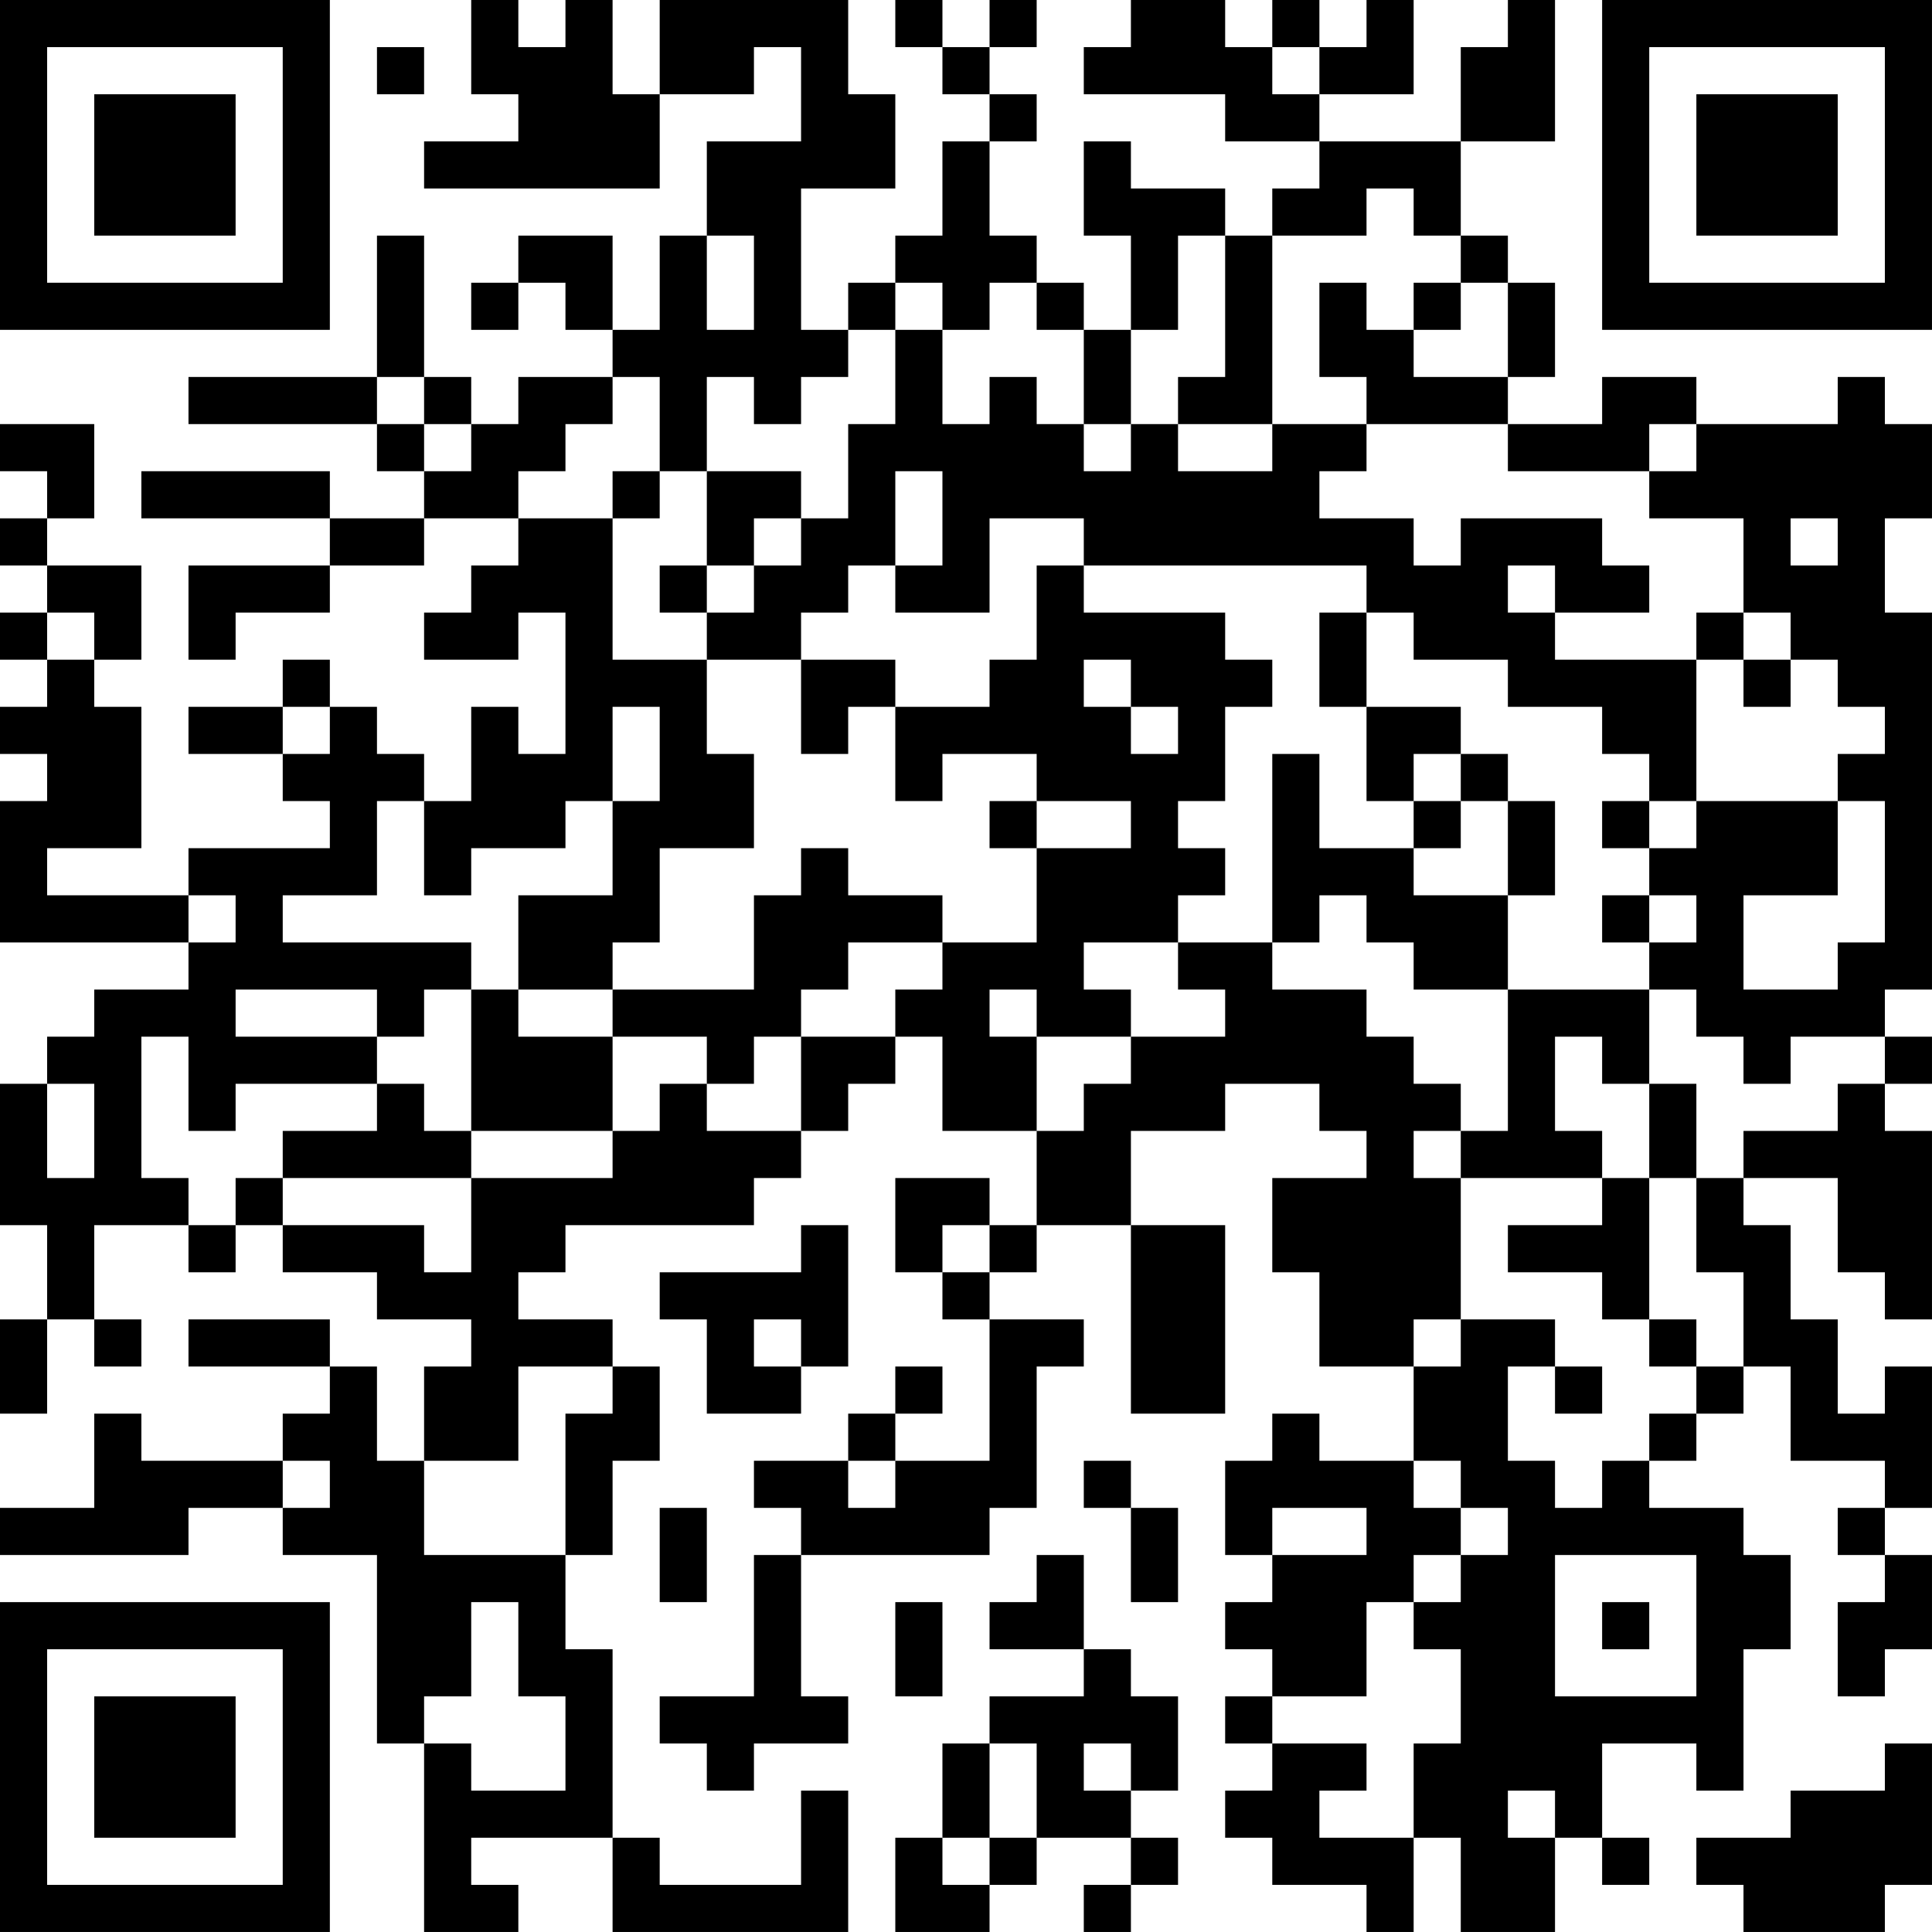 <?xml version="1.0" encoding="UTF-8"?>
<svg xmlns="http://www.w3.org/2000/svg" version="1.1" width="200" height="200" viewBox="0 0 200 200"><rect x="0" y="0" width="200" height="200" fill="#ffffff"/><g transform="scale(4.878)"><g transform="translate(0,0)"><path fill-rule="evenodd" d="M10 0L10 2L11 2L11 3L9 3L9 4L14 4L14 2L16 2L16 1L17 1L17 3L15 3L15 5L14 5L14 7L13 7L13 5L11 5L11 6L10 6L10 7L11 7L11 6L12 6L12 7L13 7L13 8L11 8L11 9L10 9L10 8L9 8L9 5L8 5L8 8L4 8L4 9L8 9L8 10L9 10L9 11L7 11L7 10L3 10L3 11L7 11L7 12L4 12L4 14L5 14L5 13L7 13L7 12L9 12L9 11L11 11L11 12L10 12L10 13L9 13L9 14L11 14L11 13L12 13L12 16L11 16L11 15L10 15L10 17L9 17L9 16L8 16L8 15L7 15L7 14L6 14L6 15L4 15L4 16L6 16L6 17L7 17L7 18L4 18L4 19L1 19L1 18L3 18L3 15L2 15L2 14L3 14L3 12L1 12L1 11L2 11L2 9L0 9L0 10L1 10L1 11L0 11L0 12L1 12L1 13L0 13L0 14L1 14L1 15L0 15L0 16L1 16L1 17L0 17L0 20L4 20L4 21L2 21L2 22L1 22L1 23L0 23L0 26L1 26L1 28L0 28L0 30L1 30L1 28L2 28L2 29L3 29L3 28L2 28L2 26L4 26L4 27L5 27L5 26L6 26L6 27L8 27L8 28L10 28L10 29L9 29L9 31L8 31L8 29L7 29L7 28L4 28L4 29L7 29L7 30L6 30L6 31L3 31L3 30L2 30L2 32L0 32L0 33L4 33L4 32L6 32L6 33L8 33L8 37L9 37L9 41L11 41L11 40L10 40L10 39L13 39L13 41L18 41L18 38L17 38L17 40L14 40L14 39L13 39L13 35L12 35L12 33L13 33L13 31L14 31L14 29L13 29L13 28L11 28L11 27L12 27L12 26L16 26L16 25L17 25L17 24L18 24L18 23L19 23L19 22L20 22L20 24L22 24L22 26L21 26L21 25L19 25L19 27L20 27L20 28L21 28L21 31L19 31L19 30L20 30L20 29L19 29L19 30L18 30L18 31L16 31L16 32L17 32L17 33L16 33L16 36L14 36L14 37L15 37L15 38L16 38L16 37L18 37L18 36L17 36L17 33L21 33L21 32L22 32L22 29L23 29L23 28L21 28L21 27L22 27L22 26L24 26L24 30L26 30L26 26L24 26L24 24L26 24L26 23L28 23L28 24L29 24L29 25L27 25L27 27L28 27L28 29L30 29L30 31L28 31L28 30L27 30L27 31L26 31L26 33L27 33L27 34L26 34L26 35L27 35L27 36L26 36L26 37L27 37L27 38L26 38L26 39L27 39L27 40L29 40L29 41L30 41L30 39L31 39L31 41L33 41L33 39L34 39L34 40L35 40L35 39L34 39L34 37L36 37L36 38L37 38L37 35L38 35L38 33L37 33L37 32L35 32L35 31L36 31L36 30L37 30L37 29L38 29L38 31L40 31L40 32L39 32L39 33L40 33L40 34L39 34L39 36L40 36L40 35L41 35L41 33L40 33L40 32L41 32L41 29L40 29L40 30L39 30L39 28L38 28L38 26L37 26L37 25L39 25L39 27L40 27L40 28L41 28L41 24L40 24L40 23L41 23L41 22L40 22L40 21L41 21L41 13L40 13L40 11L41 11L41 9L40 9L40 8L39 8L39 9L36 9L36 8L34 8L34 9L32 9L32 8L33 8L33 6L32 6L32 5L31 5L31 3L33 3L33 0L32 0L32 1L31 1L31 3L28 3L28 2L30 2L30 0L29 0L29 1L28 1L28 0L27 0L27 1L26 1L26 0L24 0L24 1L23 1L23 2L26 2L26 3L28 3L28 4L27 4L27 5L26 5L26 4L24 4L24 3L23 3L23 5L24 5L24 7L23 7L23 6L22 6L22 5L21 5L21 3L22 3L22 2L21 2L21 1L22 1L22 0L21 0L21 1L20 1L20 0L19 0L19 1L20 1L20 2L21 2L21 3L20 3L20 5L19 5L19 6L18 6L18 7L17 7L17 4L19 4L19 2L18 2L18 0L14 0L14 2L13 2L13 0L12 0L12 1L11 1L11 0ZM8 1L8 2L9 2L9 1ZM27 1L27 2L28 2L28 1ZM29 4L29 5L27 5L27 9L25 9L25 8L26 8L26 5L25 5L25 7L24 7L24 9L23 9L23 7L22 7L22 6L21 6L21 7L20 7L20 6L19 6L19 7L18 7L18 8L17 8L17 9L16 9L16 8L15 8L15 10L14 10L14 8L13 8L13 9L12 9L12 10L11 10L11 11L13 11L13 14L15 14L15 16L16 16L16 18L14 18L14 20L13 20L13 21L11 21L11 19L13 19L13 17L14 17L14 15L13 15L13 17L12 17L12 18L10 18L10 19L9 19L9 17L8 17L8 19L6 19L6 20L10 20L10 21L9 21L9 22L8 22L8 21L5 21L5 22L8 22L8 23L5 23L5 24L4 24L4 22L3 22L3 25L4 25L4 26L5 26L5 25L6 25L6 26L9 26L9 27L10 27L10 25L13 25L13 24L14 24L14 23L15 23L15 24L17 24L17 22L19 22L19 21L20 21L20 20L22 20L22 18L24 18L24 17L22 17L22 16L20 16L20 17L19 17L19 15L21 15L21 14L22 14L22 12L23 12L23 13L26 13L26 14L27 14L27 15L26 15L26 17L25 17L25 18L26 18L26 19L25 19L25 20L23 20L23 21L24 21L24 22L22 22L22 21L21 21L21 22L22 22L22 24L23 24L23 23L24 23L24 22L26 22L26 21L25 21L25 20L27 20L27 21L29 21L29 22L30 22L30 23L31 23L31 24L30 24L30 25L31 25L31 28L30 28L30 29L31 29L31 28L33 28L33 29L32 29L32 31L33 31L33 32L34 32L34 31L35 31L35 30L36 30L36 29L37 29L37 27L36 27L36 25L37 25L37 24L39 24L39 23L40 23L40 22L38 22L38 23L37 23L37 22L36 22L36 21L35 21L35 20L36 20L36 19L35 19L35 18L36 18L36 17L39 17L39 19L37 19L37 21L39 21L39 20L40 20L40 17L39 17L39 16L40 16L40 15L39 15L39 14L38 14L38 13L37 13L37 11L35 11L35 10L36 10L36 9L35 9L35 10L32 10L32 9L29 9L29 8L28 8L28 6L29 6L29 7L30 7L30 8L32 8L32 6L31 6L31 5L30 5L30 4ZM15 5L15 7L16 7L16 5ZM30 6L30 7L31 7L31 6ZM19 7L19 9L18 9L18 11L17 11L17 10L15 10L15 12L14 12L14 13L15 13L15 14L17 14L17 16L18 16L18 15L19 15L19 14L17 14L17 13L18 13L18 12L19 12L19 13L21 13L21 11L23 11L23 12L29 12L29 13L28 13L28 15L29 15L29 17L30 17L30 18L28 18L28 16L27 16L27 20L28 20L28 19L29 19L29 20L30 20L30 21L32 21L32 24L31 24L31 25L34 25L34 26L32 26L32 27L34 27L34 28L35 28L35 29L36 29L36 28L35 28L35 25L36 25L36 23L35 23L35 21L32 21L32 19L33 19L33 17L32 17L32 16L31 16L31 15L29 15L29 13L30 13L30 14L32 14L32 15L34 15L34 16L35 16L35 17L34 17L34 18L35 18L35 17L36 17L36 14L37 14L37 15L38 15L38 14L37 14L37 13L36 13L36 14L33 14L33 13L35 13L35 12L34 12L34 11L31 11L31 12L30 12L30 11L28 11L28 10L29 10L29 9L27 9L27 10L25 10L25 9L24 9L24 10L23 10L23 9L22 9L22 8L21 8L21 9L20 9L20 7ZM8 8L8 9L9 9L9 10L10 10L10 9L9 9L9 8ZM13 10L13 11L14 11L14 10ZM19 10L19 12L20 12L20 10ZM16 11L16 12L15 12L15 13L16 13L16 12L17 12L17 11ZM38 11L38 12L39 12L39 11ZM32 12L32 13L33 13L33 12ZM1 13L1 14L2 14L2 13ZM23 14L23 15L24 15L24 16L25 16L25 15L24 15L24 14ZM6 15L6 16L7 16L7 15ZM30 16L30 17L31 17L31 18L30 18L30 19L32 19L32 17L31 17L31 16ZM21 17L21 18L22 18L22 17ZM17 18L17 19L16 19L16 21L13 21L13 22L11 22L11 21L10 21L10 24L9 24L9 23L8 23L8 24L6 24L6 25L10 25L10 24L13 24L13 22L15 22L15 23L16 23L16 22L17 22L17 21L18 21L18 20L20 20L20 19L18 19L18 18ZM4 19L4 20L5 20L5 19ZM34 19L34 20L35 20L35 19ZM33 22L33 24L34 24L34 25L35 25L35 23L34 23L34 22ZM1 23L1 25L2 25L2 23ZM17 26L17 27L14 27L14 28L15 28L15 30L17 30L17 29L18 29L18 26ZM20 26L20 27L21 27L21 26ZM16 28L16 29L17 29L17 28ZM11 29L11 31L9 31L9 33L12 33L12 30L13 30L13 29ZM33 29L33 30L34 30L34 29ZM6 31L6 32L7 32L7 31ZM18 31L18 32L19 32L19 31ZM23 31L23 32L24 32L24 34L25 34L25 32L24 32L24 31ZM30 31L30 32L31 32L31 33L30 33L30 34L29 34L29 36L27 36L27 37L29 37L29 38L28 38L28 39L30 39L30 37L31 37L31 35L30 35L30 34L31 34L31 33L32 33L32 32L31 32L31 31ZM14 32L14 34L15 34L15 32ZM27 32L27 33L29 33L29 32ZM22 33L22 34L21 34L21 35L23 35L23 36L21 36L21 37L20 37L20 39L19 39L19 41L21 41L21 40L22 40L22 39L24 39L24 40L23 40L23 41L24 41L24 40L25 40L25 39L24 39L24 38L25 38L25 36L24 36L24 35L23 35L23 33ZM33 33L33 36L36 36L36 33ZM10 34L10 36L9 36L9 37L10 37L10 38L12 38L12 36L11 36L11 34ZM19 34L19 36L20 36L20 34ZM34 34L34 35L35 35L35 34ZM21 37L21 39L20 39L20 40L21 40L21 39L22 39L22 37ZM23 37L23 38L24 38L24 37ZM40 37L40 38L38 38L38 39L36 39L36 40L37 40L37 41L40 41L40 40L41 40L41 37ZM32 38L32 39L33 39L33 38ZM0 0L0 7L7 7L7 0ZM1 1L1 6L6 6L6 1ZM2 2L2 5L5 5L5 2ZM34 0L34 7L41 7L41 0ZM35 1L35 6L40 6L40 1ZM36 2L36 5L39 5L39 2ZM0 34L0 41L7 41L7 34ZM1 35L1 40L6 40L6 35ZM2 36L2 39L5 39L5 36Z" fill="#000000"/></g></g></svg>
